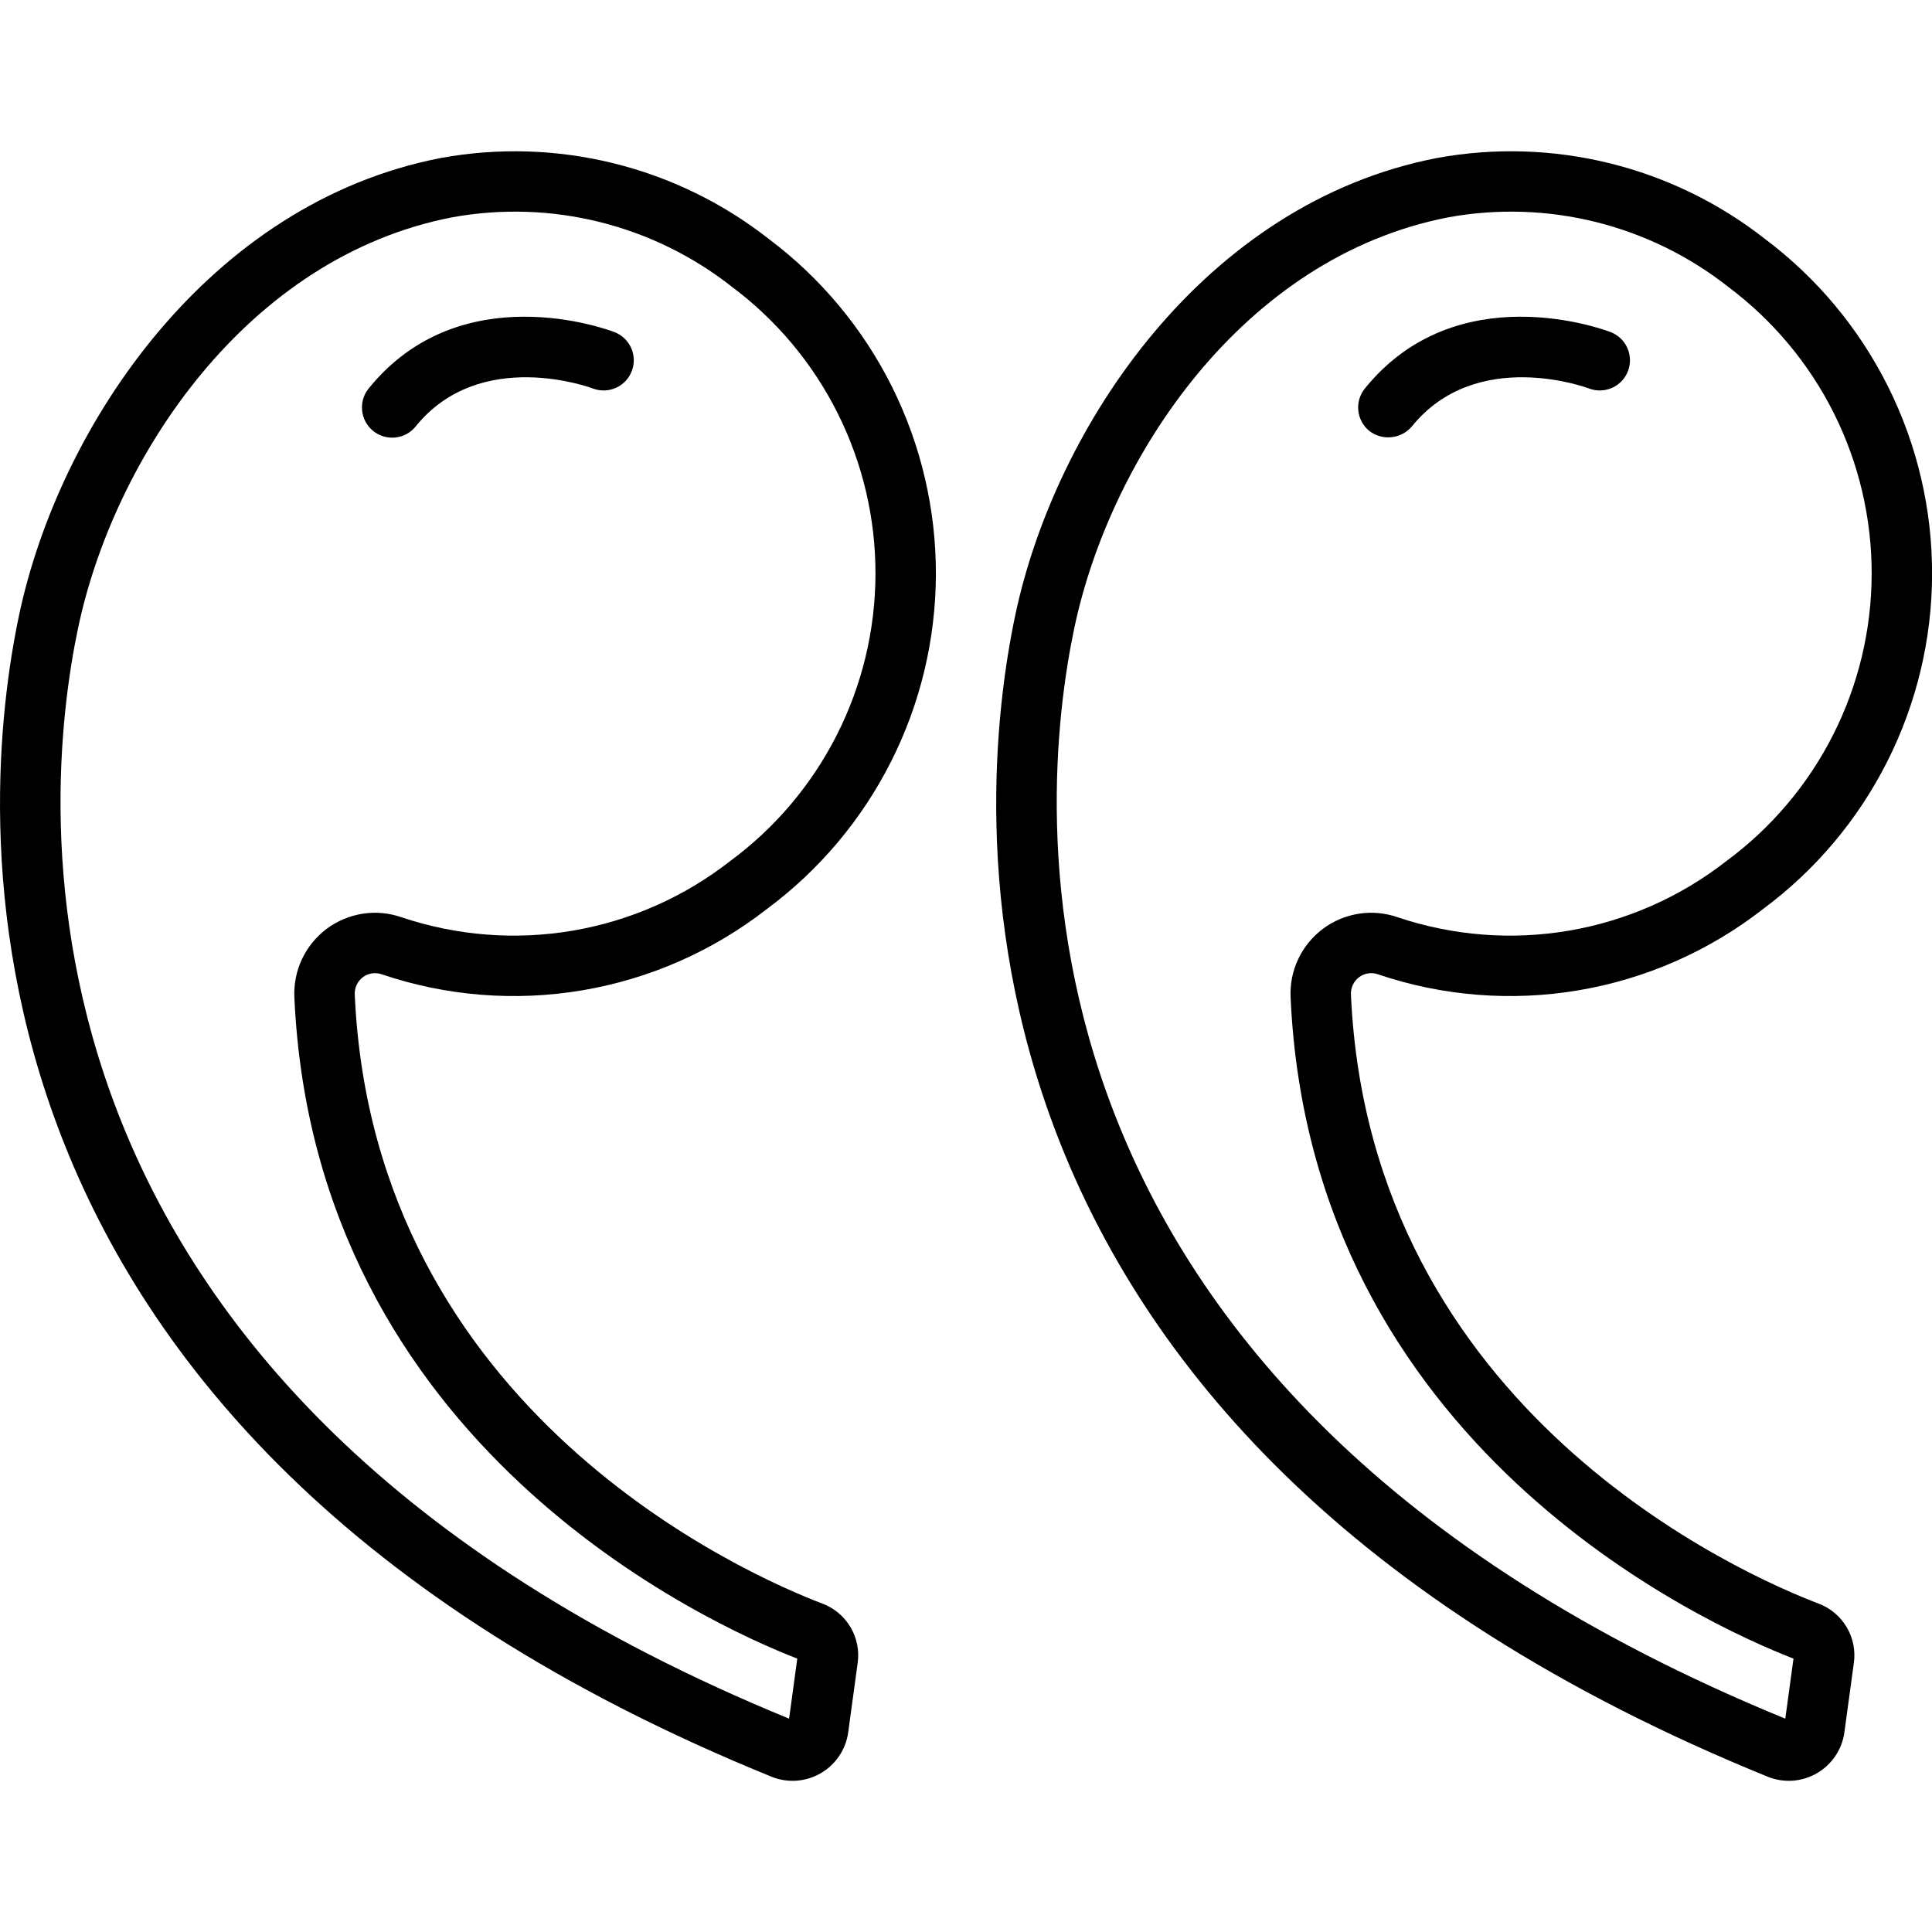 <svg width="48" height="48" viewBox="0 0 48 48" fill="none" xmlns="http://www.w3.org/2000/svg">
<g clip-path="url(#clip0_30_81)">
<path d="M0.473 15.288C1.463 10.599 5.165 5.043 10.955 3.925C12.377 3.665 13.838 3.71 15.241 4.056C16.645 4.402 17.959 5.042 19.097 5.934C20.391 6.904 21.44 8.163 22.162 9.61C22.883 11.058 23.256 12.654 23.252 14.271C23.247 15.888 22.866 17.482 22.136 18.925C21.407 20.369 20.351 21.622 19.052 22.585C17.716 23.627 16.143 24.32 14.473 24.603C12.804 24.886 11.09 24.75 9.486 24.207C9.408 24.179 9.325 24.17 9.243 24.183C9.161 24.195 9.083 24.227 9.017 24.277C8.949 24.328 8.895 24.395 8.86 24.472C8.824 24.549 8.809 24.633 8.814 24.718C9.282 35.083 18.578 39.135 20.437 39.843C20.728 39.953 20.973 40.16 21.131 40.428C21.29 40.696 21.352 41.011 21.308 41.319C21.308 41.319 21.071 43.059 21.07 43.062C21.039 43.267 20.961 43.462 20.845 43.633C20.728 43.805 20.574 43.948 20.395 44.053C20.216 44.157 20.016 44.221 19.809 44.239C19.603 44.256 19.395 44.228 19.2 44.155C-2.012 35.544 -0.497 19.883 0.473 15.288ZM19.605 42.7L19.808 41.208C17.595 40.348 7.818 35.92 7.314 24.786C7.297 24.458 7.362 24.13 7.501 23.832C7.641 23.535 7.851 23.276 8.114 23.078C8.377 22.881 8.685 22.752 9.01 22.701C9.335 22.651 9.667 22.681 9.978 22.79C11.348 23.25 12.81 23.364 14.235 23.121C15.66 22.877 17.002 22.283 18.141 21.393C19.257 20.57 20.164 19.497 20.791 18.259C21.418 17.022 21.747 15.655 21.751 14.268C21.755 12.881 21.434 11.513 20.814 10.272C20.194 9.031 19.293 7.953 18.181 7.123C17.212 6.36 16.092 5.813 14.896 5.515C13.699 5.218 12.453 5.178 11.24 5.398C6.122 6.386 2.832 11.378 1.941 15.598C1.035 19.893 -0.363 34.514 19.605 42.7L19.605 42.7Z" fill="currentColor"/>
<path d="M15.265 8.251C15.357 8.286 15.441 8.339 15.513 8.407C15.584 8.475 15.642 8.556 15.682 8.646C15.722 8.736 15.743 8.833 15.746 8.932C15.748 9.03 15.732 9.128 15.696 9.22C15.661 9.312 15.608 9.396 15.54 9.468C15.472 9.539 15.391 9.596 15.301 9.636C15.21 9.676 15.114 9.698 15.015 9.701C14.916 9.703 14.819 9.686 14.727 9.651C14.698 9.64 11.934 8.607 10.327 10.595C10.265 10.672 10.188 10.736 10.102 10.783C10.015 10.83 9.92 10.859 9.822 10.87C9.724 10.88 9.625 10.871 9.531 10.843C9.436 10.816 9.348 10.769 9.271 10.707C9.195 10.645 9.131 10.569 9.084 10.482C9.037 10.396 9.007 10.301 8.997 10.203C8.986 10.105 8.995 10.006 9.023 9.911C9.051 9.817 9.097 9.729 9.159 9.652C11.446 6.824 15.111 8.191 15.265 8.251ZM35.705 3.925C37.127 3.665 38.588 3.71 39.991 4.056C41.395 4.402 42.709 5.042 43.847 5.934C45.141 6.904 46.19 8.163 46.911 9.61C47.633 11.058 48.006 12.654 48.002 14.271C47.998 15.888 47.615 17.482 46.886 18.925C46.157 20.369 45.101 21.622 43.802 22.585C42.466 23.627 40.893 24.32 39.223 24.603C37.554 24.886 35.84 24.75 34.236 24.207C34.158 24.179 34.075 24.17 33.993 24.183C33.911 24.195 33.833 24.227 33.767 24.277C33.699 24.328 33.645 24.395 33.61 24.472C33.574 24.549 33.559 24.633 33.564 24.718C34.032 35.083 43.328 39.135 45.187 39.843C45.478 39.953 45.723 40.16 45.881 40.428C46.04 40.696 46.102 41.011 46.058 41.319C46.058 41.319 45.821 43.059 45.82 43.062C45.789 43.267 45.711 43.462 45.595 43.633C45.478 43.805 45.324 43.948 45.145 44.053C44.966 44.157 44.766 44.221 44.559 44.239C44.353 44.256 44.145 44.228 43.95 44.155C22.738 35.544 24.253 19.883 25.223 15.288C26.213 10.599 29.915 5.043 35.705 3.925ZM44.355 42.7L44.559 41.208C42.345 40.348 32.568 35.92 32.065 24.786C32.048 24.458 32.112 24.13 32.252 23.832C32.391 23.535 32.602 23.276 32.865 23.078C33.128 22.881 33.435 22.752 33.76 22.701C34.085 22.651 34.417 22.681 34.728 22.79C36.098 23.25 37.561 23.364 38.986 23.121C40.41 22.877 41.752 22.283 42.891 21.393C44.007 20.57 44.915 19.497 45.542 18.259C46.169 17.022 46.497 15.655 46.501 14.268C46.505 12.881 46.184 11.513 45.565 10.272C44.945 9.031 44.043 7.953 42.932 7.123C41.963 6.36 40.843 5.813 39.646 5.515C38.45 5.218 37.203 5.178 35.99 5.398C30.872 6.386 27.583 11.378 26.692 15.598C25.785 19.893 24.388 34.514 44.355 42.7Z" fill="currentColor"/>
<path d="M40.015 8.251C40.107 8.286 40.191 8.339 40.263 8.407C40.334 8.475 40.392 8.556 40.431 8.646C40.471 8.736 40.493 8.833 40.496 8.932C40.498 9.03 40.481 9.128 40.446 9.22C40.411 9.312 40.358 9.396 40.29 9.468C40.222 9.539 40.141 9.597 40.05 9.636C39.96 9.676 39.863 9.698 39.765 9.701C39.666 9.703 39.568 9.686 39.477 9.651C39.448 9.64 36.684 8.607 35.077 10.595C34.949 10.746 34.768 10.841 34.571 10.862C34.375 10.883 34.178 10.828 34.021 10.707C33.945 10.646 33.881 10.569 33.834 10.483C33.787 10.396 33.757 10.301 33.747 10.203C33.736 10.105 33.745 10.006 33.773 9.912C33.801 9.817 33.847 9.729 33.909 9.653C36.196 6.824 39.861 8.191 40.015 8.251Z" fill="currentColor"/>
</g>
<defs>
<clipPath id="clip0_30_81">
<rect width="48" height="48" fill="currentColor" transform="matrix(-1 0 0 1 48 0)"/>
</clipPath>
</defs>
</svg>
